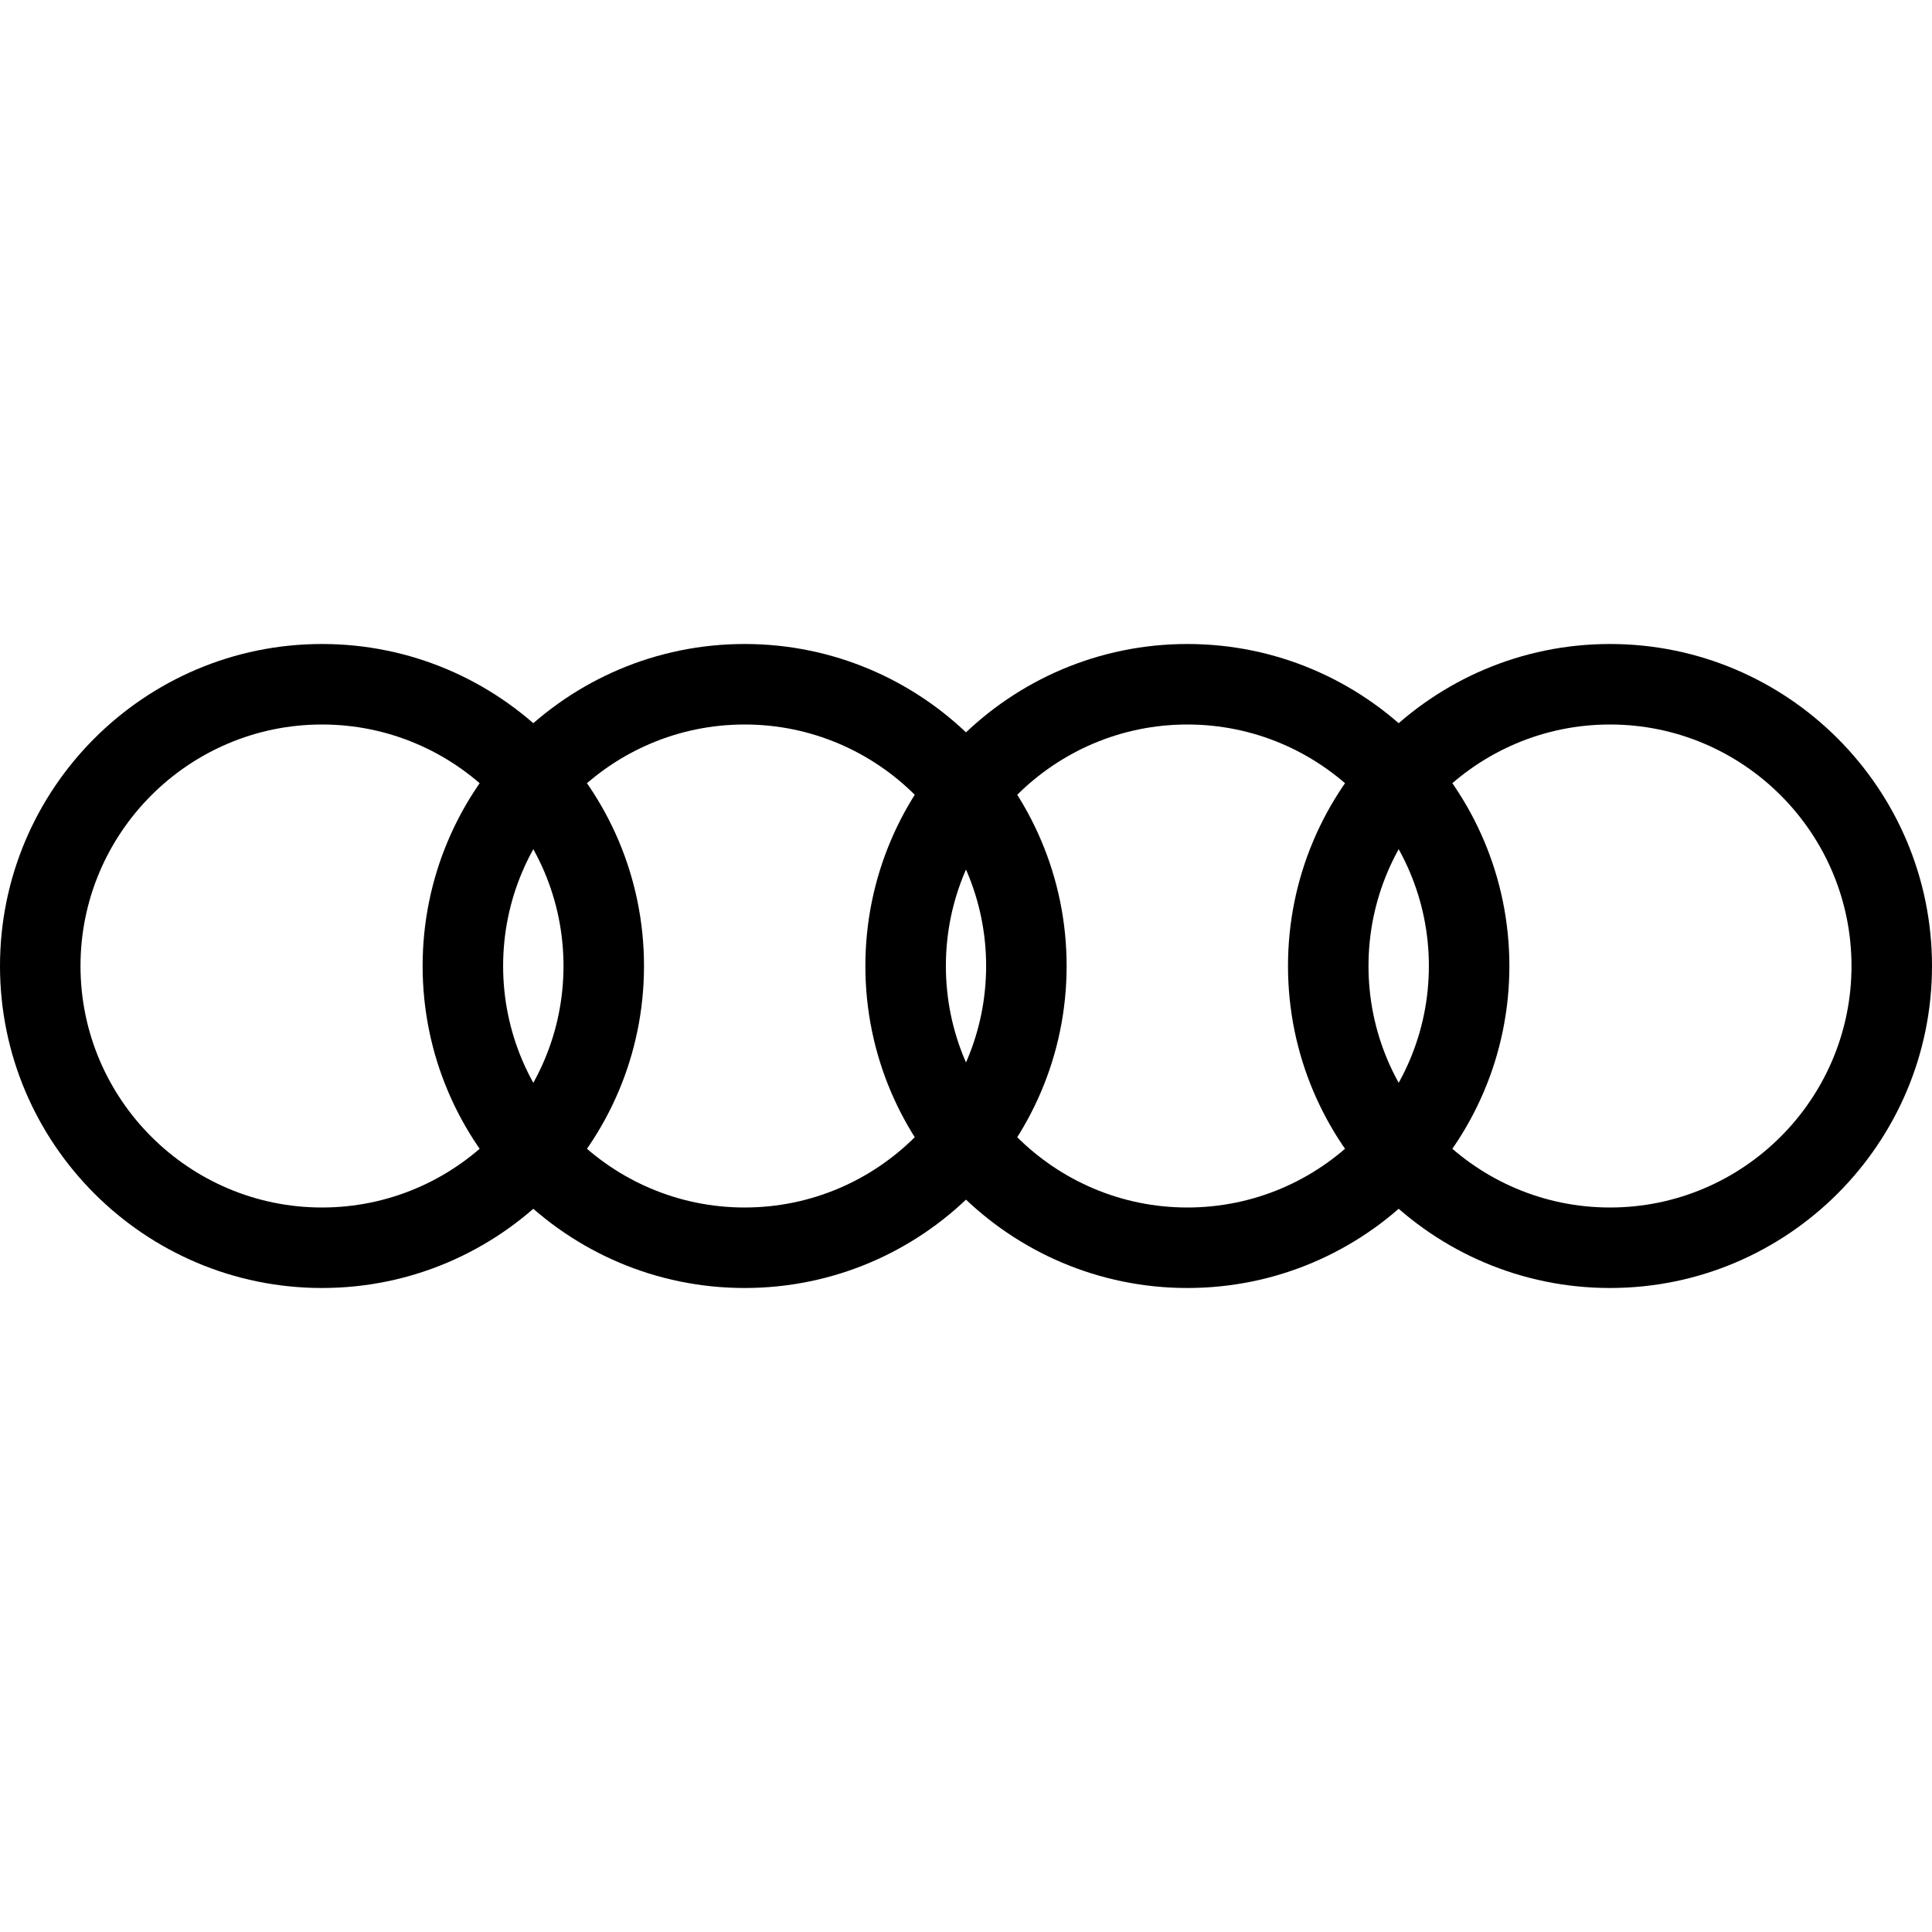 <svg xmlns="http://www.w3.org/2000/svg" enable-background="new 0 0 24 24" viewBox="0 0 24 24"><path d="M4,16c-2.206,0-4-1.794-4-4s1.794-4,4-4s4,1.794,4,4S6.206,16,4,16z M4,9c-1.654,0-3,1.346-3,3s1.346,3,3,3s3-1.346,3-3S5.654,9,4,9z"/><path d="M9.25,16c-2.206,0-4-1.794-4-4s1.794-4,4-4s4,1.794,4,4S11.456,16,9.25,16z M9.25,9c-1.654,0-3,1.346-3,3s1.346,3,3,3s3-1.346,3-3S10.904,9,9.25,9z"/><path d="M14.75,16c-2.206,0-4-1.794-4-4s1.794-4,4-4s4,1.794,4,4S16.956,16,14.75,16z M14.75,9c-1.654,0-3,1.346-3,3s1.346,3,3,3s3-1.346,3-3S16.404,9,14.75,9z"/><path d="M20,16c-2.206,0-4-1.794-4-4s1.794-4,4-4s4,1.794,4,4S22.206,16,20,16z M20,9c-1.654,0-3,1.346-3,3s1.346,3,3,3s3-1.346,3-3S21.654,9,20,9z"/></svg>